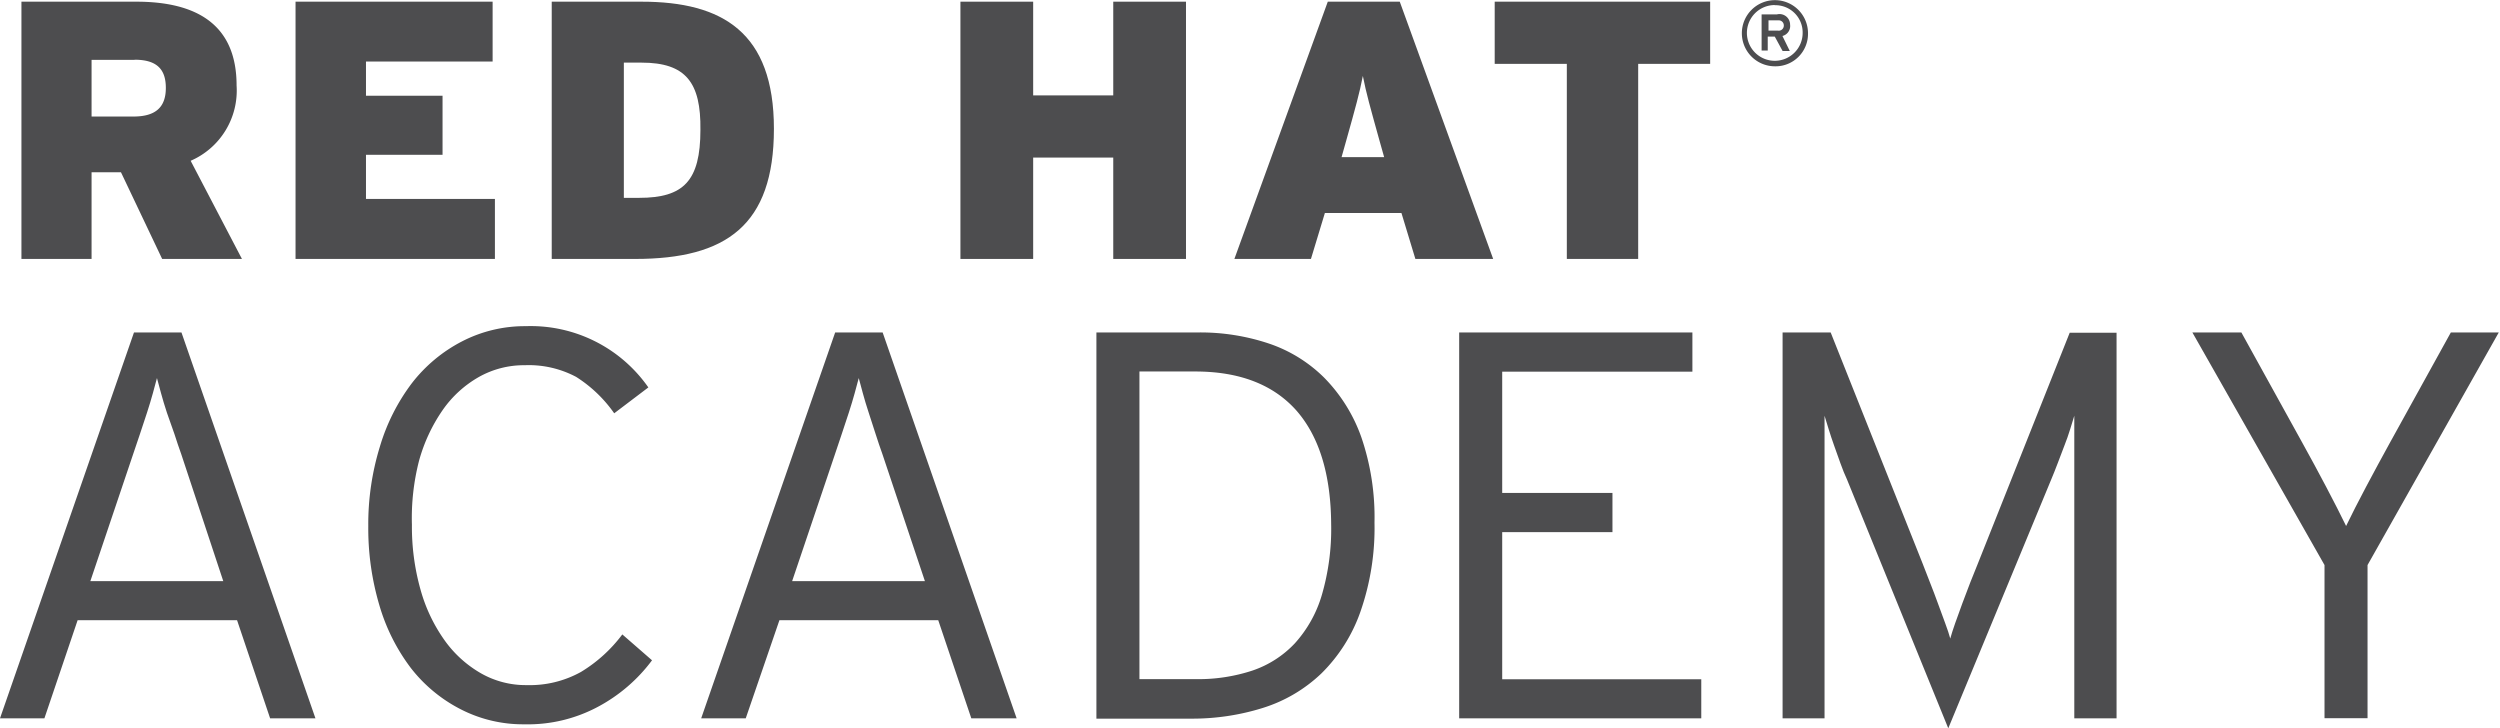 <svg id="logo" xmlns="http://www.w3.org/2000/svg" viewBox="0 0 163.26 47.56"><defs><style>.cls-1{fill:#4d4d4f;}</style></defs><title>Logotype_RH_Academy_RGB_Gray</title><path class="cls-1" d="M32.69,34.3L30,28.64H28.08V34.3H23.5V17.5H31c3.94,0,6.55,1.49,6.55,5.47a5,5,0,0,1-3,4.92L37.9,34.3H32.69Zm-1.8-13H28.08V25h2.74c1.51,0,2.11-.67,2.11-1.87S32.36,21.29,30.89,21.29Z" transform="translate(-22.1 -17.39)"/><path class="cls-1" d="M41.4,34.3V17.5H54.27v3.91H46v2.23h5v3.86H46v2.88h8.42V34.3h-13Z" transform="translate(-22.1 -17.39)"/><path class="cls-1" d="M63.58,34.3H58.13V17.5H64c5.28,0,8.64,2,8.64,8.3S69.53,34.3,63.58,34.3ZM64,21.48H62.84v8.83h1c2.9,0,4-1.1,4-4.44C67.88,22.78,66.89,21.48,64,21.48Z" transform="translate(-22.1 -17.39)"/><path class="cls-1" d="M94.8,34.3V27.68H89.57V34.3H84.82V17.5h4.75v6.12H94.8V17.5h4.75V34.3H94.8Z" transform="translate(-22.1 -17.39)"/><path class="cls-1" d="M114.53,34.3l-0.91-3h-5l-0.91,3h-5l6.1-16.8h4.7l6.1,16.8h-5Zm-2.35-7.75c-0.6-2.16-.86-3.07-1.08-4.2-0.22,1.13-.48,2.06-1.08,4.2l-0.31,1.1h2.78Z" transform="translate(-22.1 -17.39)"/><path class="cls-1" d="M129.08,21.56V34.3h-4.66V21.56h-4.71V17.5h14.07v4.06h-4.7Z" transform="translate(-22.1 -17.39)"/><path class="cls-1" d="M138,21.72a2.16,2.16,0,1,1,2.17-2.16A2.12,2.12,0,0,1,138,21.72Zm0-4a1.82,1.82,0,1,0,1.82,1.82A1.78,1.78,0,0,0,138,17.73Zm0.49,2,0.49,1h-0.47L138,19.78h-0.46v0.91h-0.4V18.33h1A0.69,0.69,0,0,1,139,19,0.67,0.67,0,0,1,138.5,19.74Zm-0.28-1h-0.62v0.67h0.62a0.33,0.33,0,0,0,.38-0.34A0.33,0.33,0,0,0,138.22,18.72Z" transform="translate(-22.1 -17.39)"/><path class="cls-1" d="M39.74,64.3l-2.16-6.41H27.17L25,64.3H22.1l8.75-25.2h3.1l8.75,25.2h-3Zm-5.8-17.24q-0.22-.61-0.45-1.33L33,44.34q-0.22-.67-0.38-1.26l-0.27-1-0.27,1q-0.16.58-.38,1.26t-0.47,1.42l-0.47,1.39L28,55.34h8.68Z" transform="translate(-22.1 -17.39)"/><path class="cls-1" d="M61.16,63.54a9.7,9.7,0,0,1-4.82,1.15,8.9,8.9,0,0,1-4.19-1A9.72,9.72,0,0,1,48.92,61a12.65,12.65,0,0,1-2.05-4.1,17.66,17.66,0,0,1-.72-5.15,17.2,17.2,0,0,1,.76-5.2A13,13,0,0,1,49,42.41a9.85,9.85,0,0,1,3.26-2.72,8.93,8.93,0,0,1,4.18-1,9.37,9.37,0,0,1,8,4l-2.23,1.69A8.74,8.74,0,0,0,59.72,42a6.59,6.59,0,0,0-3.35-.76,6,6,0,0,0-3,.77A7.23,7.23,0,0,0,51,44.18a10.89,10.89,0,0,0-1.53,3.28A15,15,0,0,0,49,51.66a15.14,15.14,0,0,0,.56,4.23,10.56,10.56,0,0,0,1.57,3.31,7.48,7.48,0,0,0,2.38,2.16,5.89,5.89,0,0,0,3,.77,6.87,6.87,0,0,0,3.53-.86,9.53,9.53,0,0,0,2.7-2.45l1.94,1.69A10.63,10.63,0,0,1,61.16,63.54Z" transform="translate(-22.1 -17.39)"/><path class="cls-1" d="M85.53,64.3l-2.16-6.41H73l-2.2,6.41H67.89l8.75-25.2h3.1l8.75,25.2h-3Zm-5.8-17.24q-0.22-.61-0.45-1.33l-0.45-1.39q-0.22-.67-0.38-1.26l-0.27-1-0.27,1q-0.16.58-.38,1.26t-0.47,1.42L76.6,47.13l-2.77,8.21H82.5Z" transform="translate(-22.1 -17.39)"/><path class="cls-1" d="M110.93,57.37a10.56,10.56,0,0,1-2.54,4,9.73,9.73,0,0,1-3.82,2.25,15.39,15.39,0,0,1-4.72.7H93.7V39.1h6.66a14.1,14.1,0,0,1,4.59.72,9.35,9.35,0,0,1,3.64,2.25A10.55,10.55,0,0,1,111,45.94a16.13,16.13,0,0,1,.86,5.58A16.57,16.57,0,0,1,110.93,57.37Zm-4.16-13.16q-2.27-2.56-6.62-2.56H96.51V61.74h3.71a11.24,11.24,0,0,0,3.67-.56,6.78,6.78,0,0,0,2.77-1.78,8.09,8.09,0,0,0,1.76-3.15,15.4,15.4,0,0,0,.61-4.63Q109,46.77,106.77,44.21Z" transform="translate(-22.1 -17.39)"/><path class="cls-1" d="M117.39,64.3V39.1h15.23v2.56H120.2v7.92h7.2v2.56h-7.2v9.61h13V64.3H117.39Z" transform="translate(-22.1 -17.39)"/><path class="cls-1" d="M157.56,64.3V44.54l-0.27.88c-0.11.35-.23,0.71-0.38,1.08l-0.43,1.13c-0.14.38-.29,0.74-0.43,1.08l-6.72,16.24-6.61-16.24q-0.22-.47-0.43-1.06l-0.41-1.15q-0.2-.56-0.36-1.08l-0.27-.88V64.3h-2.74V39.1h3.14l6,15.08q0.22,0.58.49,1.26t0.52,1.37l0.47,1.28q0.22,0.59.33,1,0.11-.4.32-1l0.47-1.3q0.25-.68.52-1.37l0.49-1.22,6-15.08h3.06V64.3h-2.74Z" transform="translate(-22.1 -17.39)"/><path class="cls-1" d="M176.71,54.29v10h-2.81v-10L165.27,39.1h3.2l4,7.24q0.76,1.37,1.53,2.83t1.31,2.57q0.54-1.12,1.31-2.57t1.53-2.83l4-7.24h3.13Z" transform="translate(-22.1 -17.39)"/></svg>